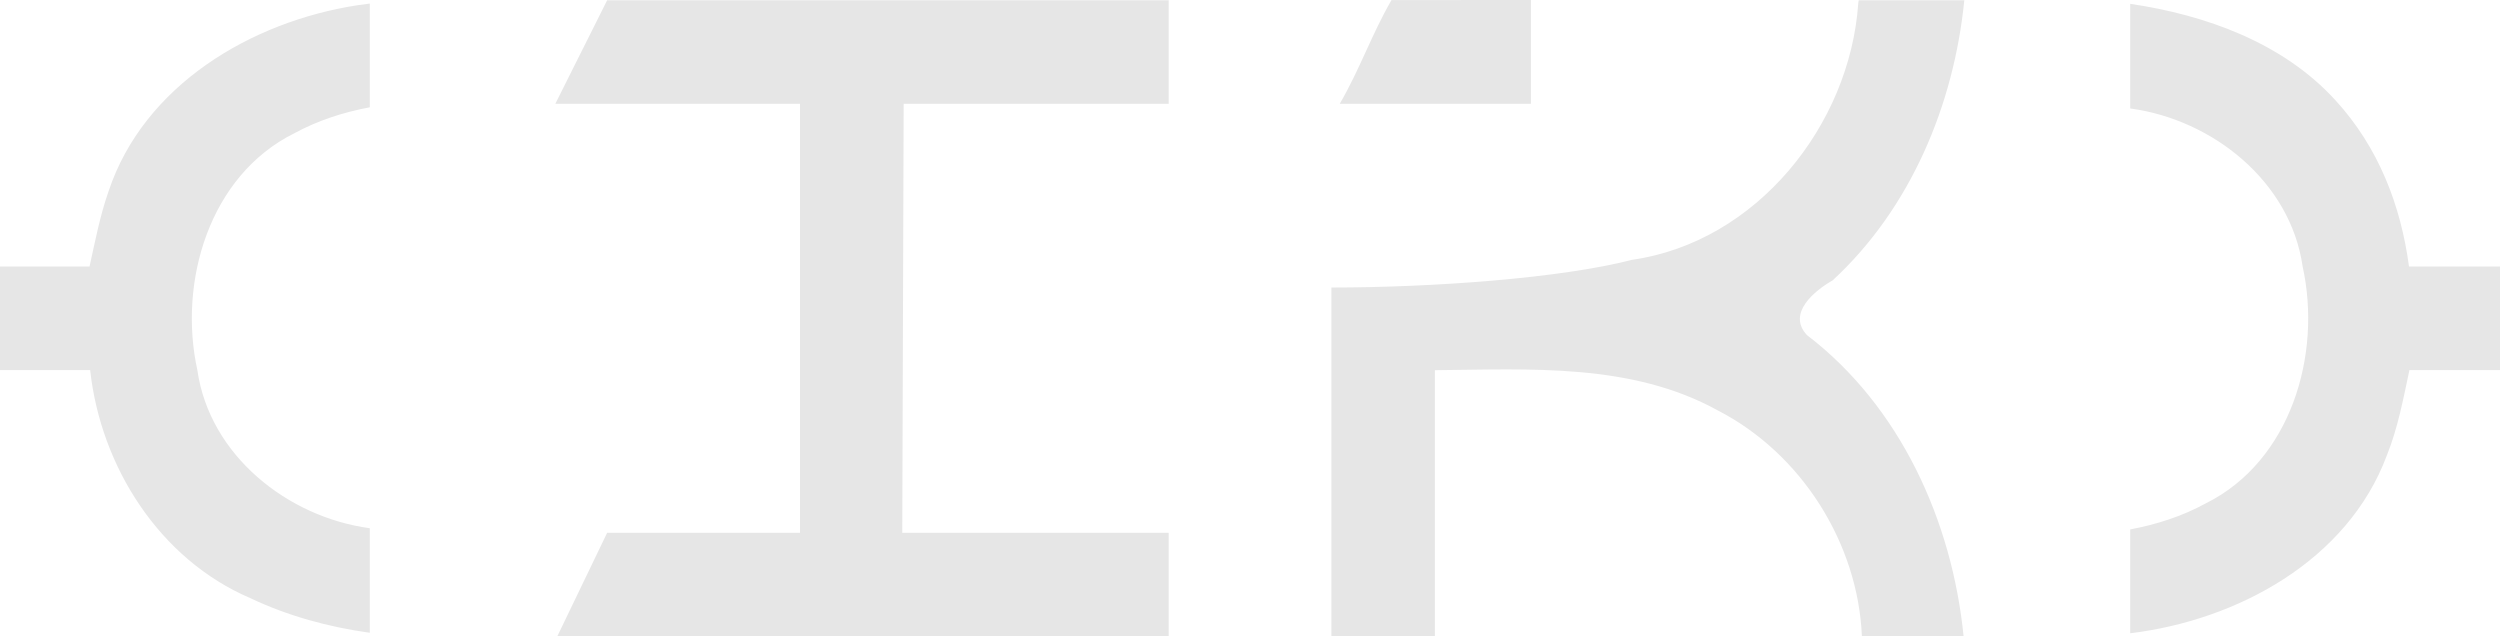 <svg xmlns="http://www.w3.org/2000/svg" height="9.105" width="35.771" viewBox="0 0 35.771 9.105">
<title>IttyKeys logo</title>
    <path style="fill:#e6e6e6" d="m 21.905,0 c -0.068,3.3e-4 -1.927,4.77e-4 -1.995,9.77e-4 c
    -0.291,0.505 -0.442,0.968 -0.74,1.484 h 2.735 z M 8.687,0.004 L 7.946,
    1.485 h 3.501 V 7.624 H 8.687 l -0.713,1.481 h 8.748 c 0,-0.494 -5e-6,-0.988
    0,-1.481 h -3.812 c 0.007,-2.046 0.013,-4.092 0.02,-6.139 h 3.792 c 0,-0.494
    -5e-6,-0.988 0,-1.481 z m 17.908,0 l -0.006,0.04 c -0.12,1.752 -1.459,3.421
    -3.24,3.674 c -1.016,0.264 -2.859,0.396 -4.299,0.396 c 0,1.664 6e-6,3.328
    0,4.991 h 1.481 V 5.297 c 1.361,-0.013 2.812,-0.106 4.047,0.575 c
    1.194,0.614 2.006,1.895 2.063,3.233 h 1.455 C 27.932,7.458 27.191,5.815
    25.854,4.794 c -0.288,-0.31 0.108,-0.634 0.369,-0.783 C 27.339,2.98
    27.957,1.499 28.106,0.004 Z M 5.291,0.051 C 5.232,0.059 5.173,0.067 5.114,0.075
    C 3.596,0.309 2.057,1.219 1.552,2.741 C 1.43,3.09 1.361,3.454 1.281,3.814 H 0 V
    5.295 H 1.29 C 1.441,6.677 2.282,8.003 3.583,8.559 C 4.121,8.814
    4.702,8.972 5.291,9.054 V 7.558 C 4.113,7.399 2.999,6.514
    2.824,5.297 C 2.547,4.035 2.993,2.512 4.211,1.907 C 4.547,1.724
    4.916,1.605 5.291,1.535 Z m 25.189,0.004 v 1.497 c 1.178,0.158 2.292,1.044
    2.467,2.261 c 0.278,1.262 -0.169,2.785 -1.387,3.39 c -0.336,0.184 -0.705,0.302
    -1.08,0.372 v 1.486 c 1.529,-0.185 3.11,-1.038 3.672,-2.545 c 0.158,
    -0.392 0.235,-0.809 0.323,-1.221 h 1.296 V 3.814 H 34.469 C 34.352,2.936 34.032,
    2.107 33.417,1.435 C 32.666,0.611 31.559,0.214 30.48,0.055 Z"/>
</svg>